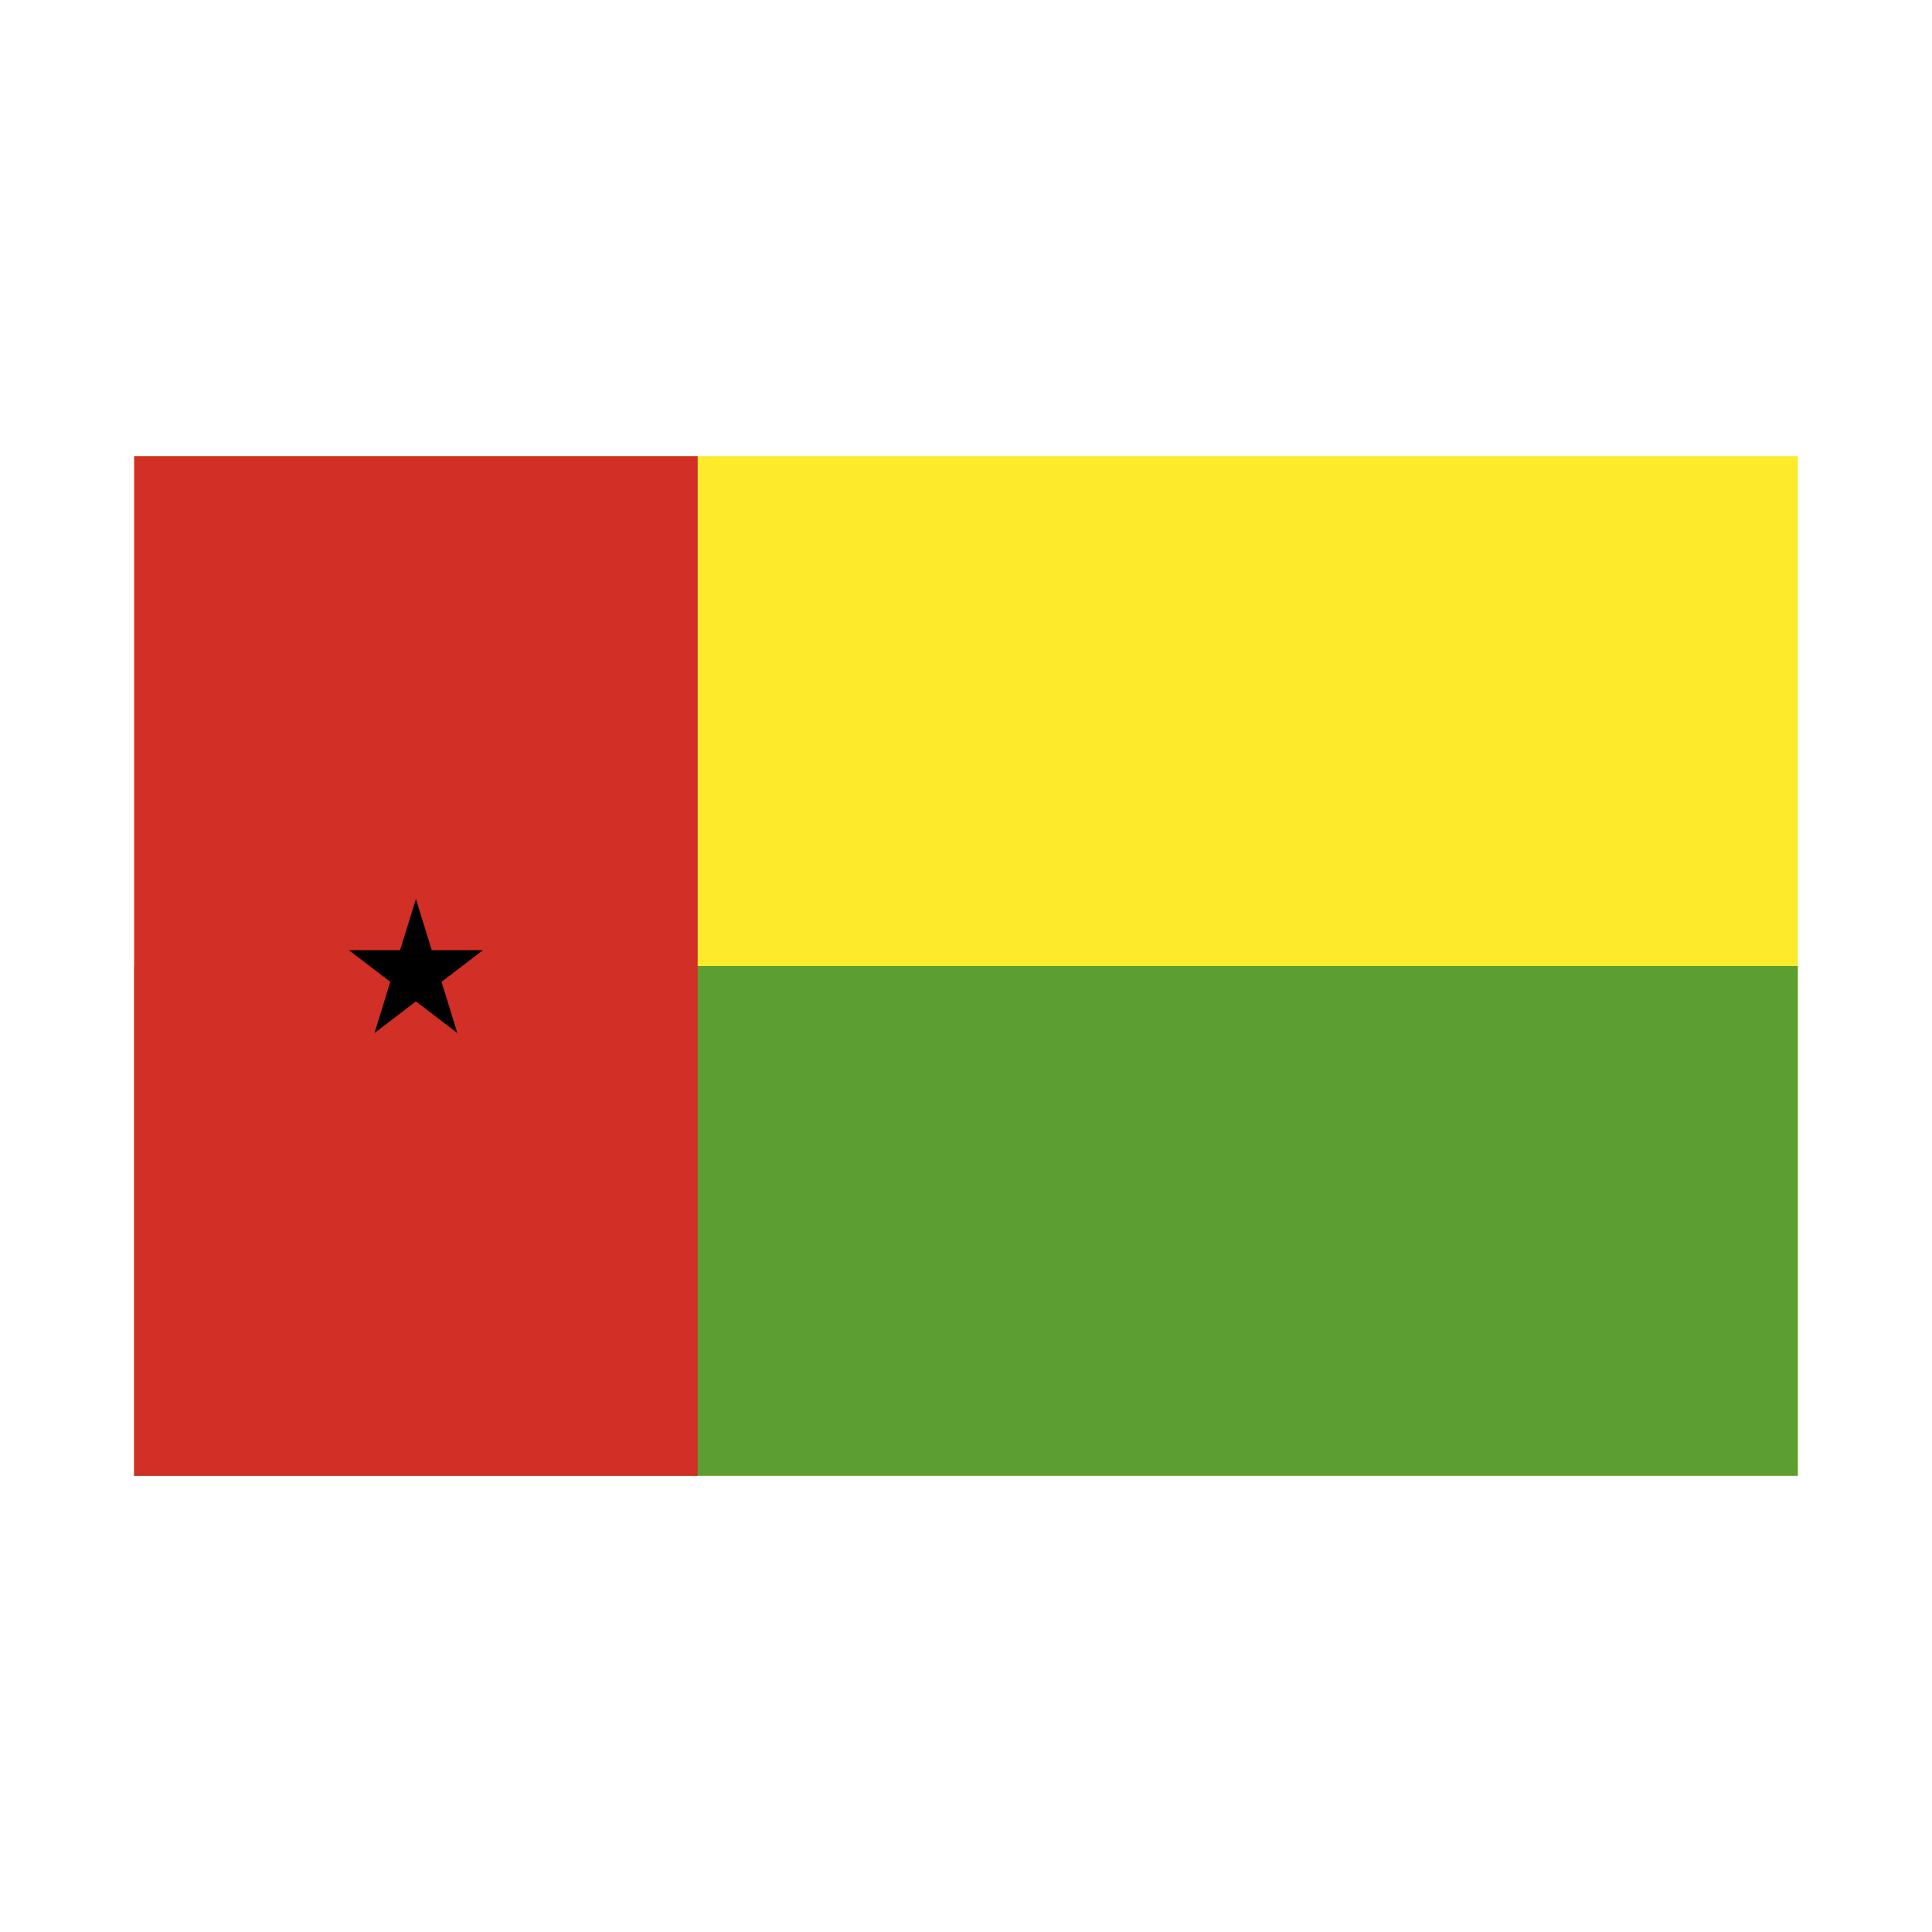<svg id="emoji" viewBox="0 0 72 72" xmlns="http://www.w3.org/2000/svg">
  <g id="color">
    <rect x="5" y="17" width="62" height="38" fill="#fcea2b"/>
    <rect x="5" y="36" width="62" height="19" fill="#5c9e31"/>
    <rect x="5" y="17" width="21" height="38" fill="#d22f27"/>
    <polygon  stroke-linecap="round" stroke-linejoin="round" points="15.5 33.5 17.045 38.5 13 35.41 18 35.41 13.955 38.5 15.5 33.5"/>
  </g>
  <g id="line">
    <rect x="5" y="17" width="62" height="38" fill="none"  stroke-linecap="round" stroke-linejoin="round" stroke-width="2"/>
  </g>
</svg>

